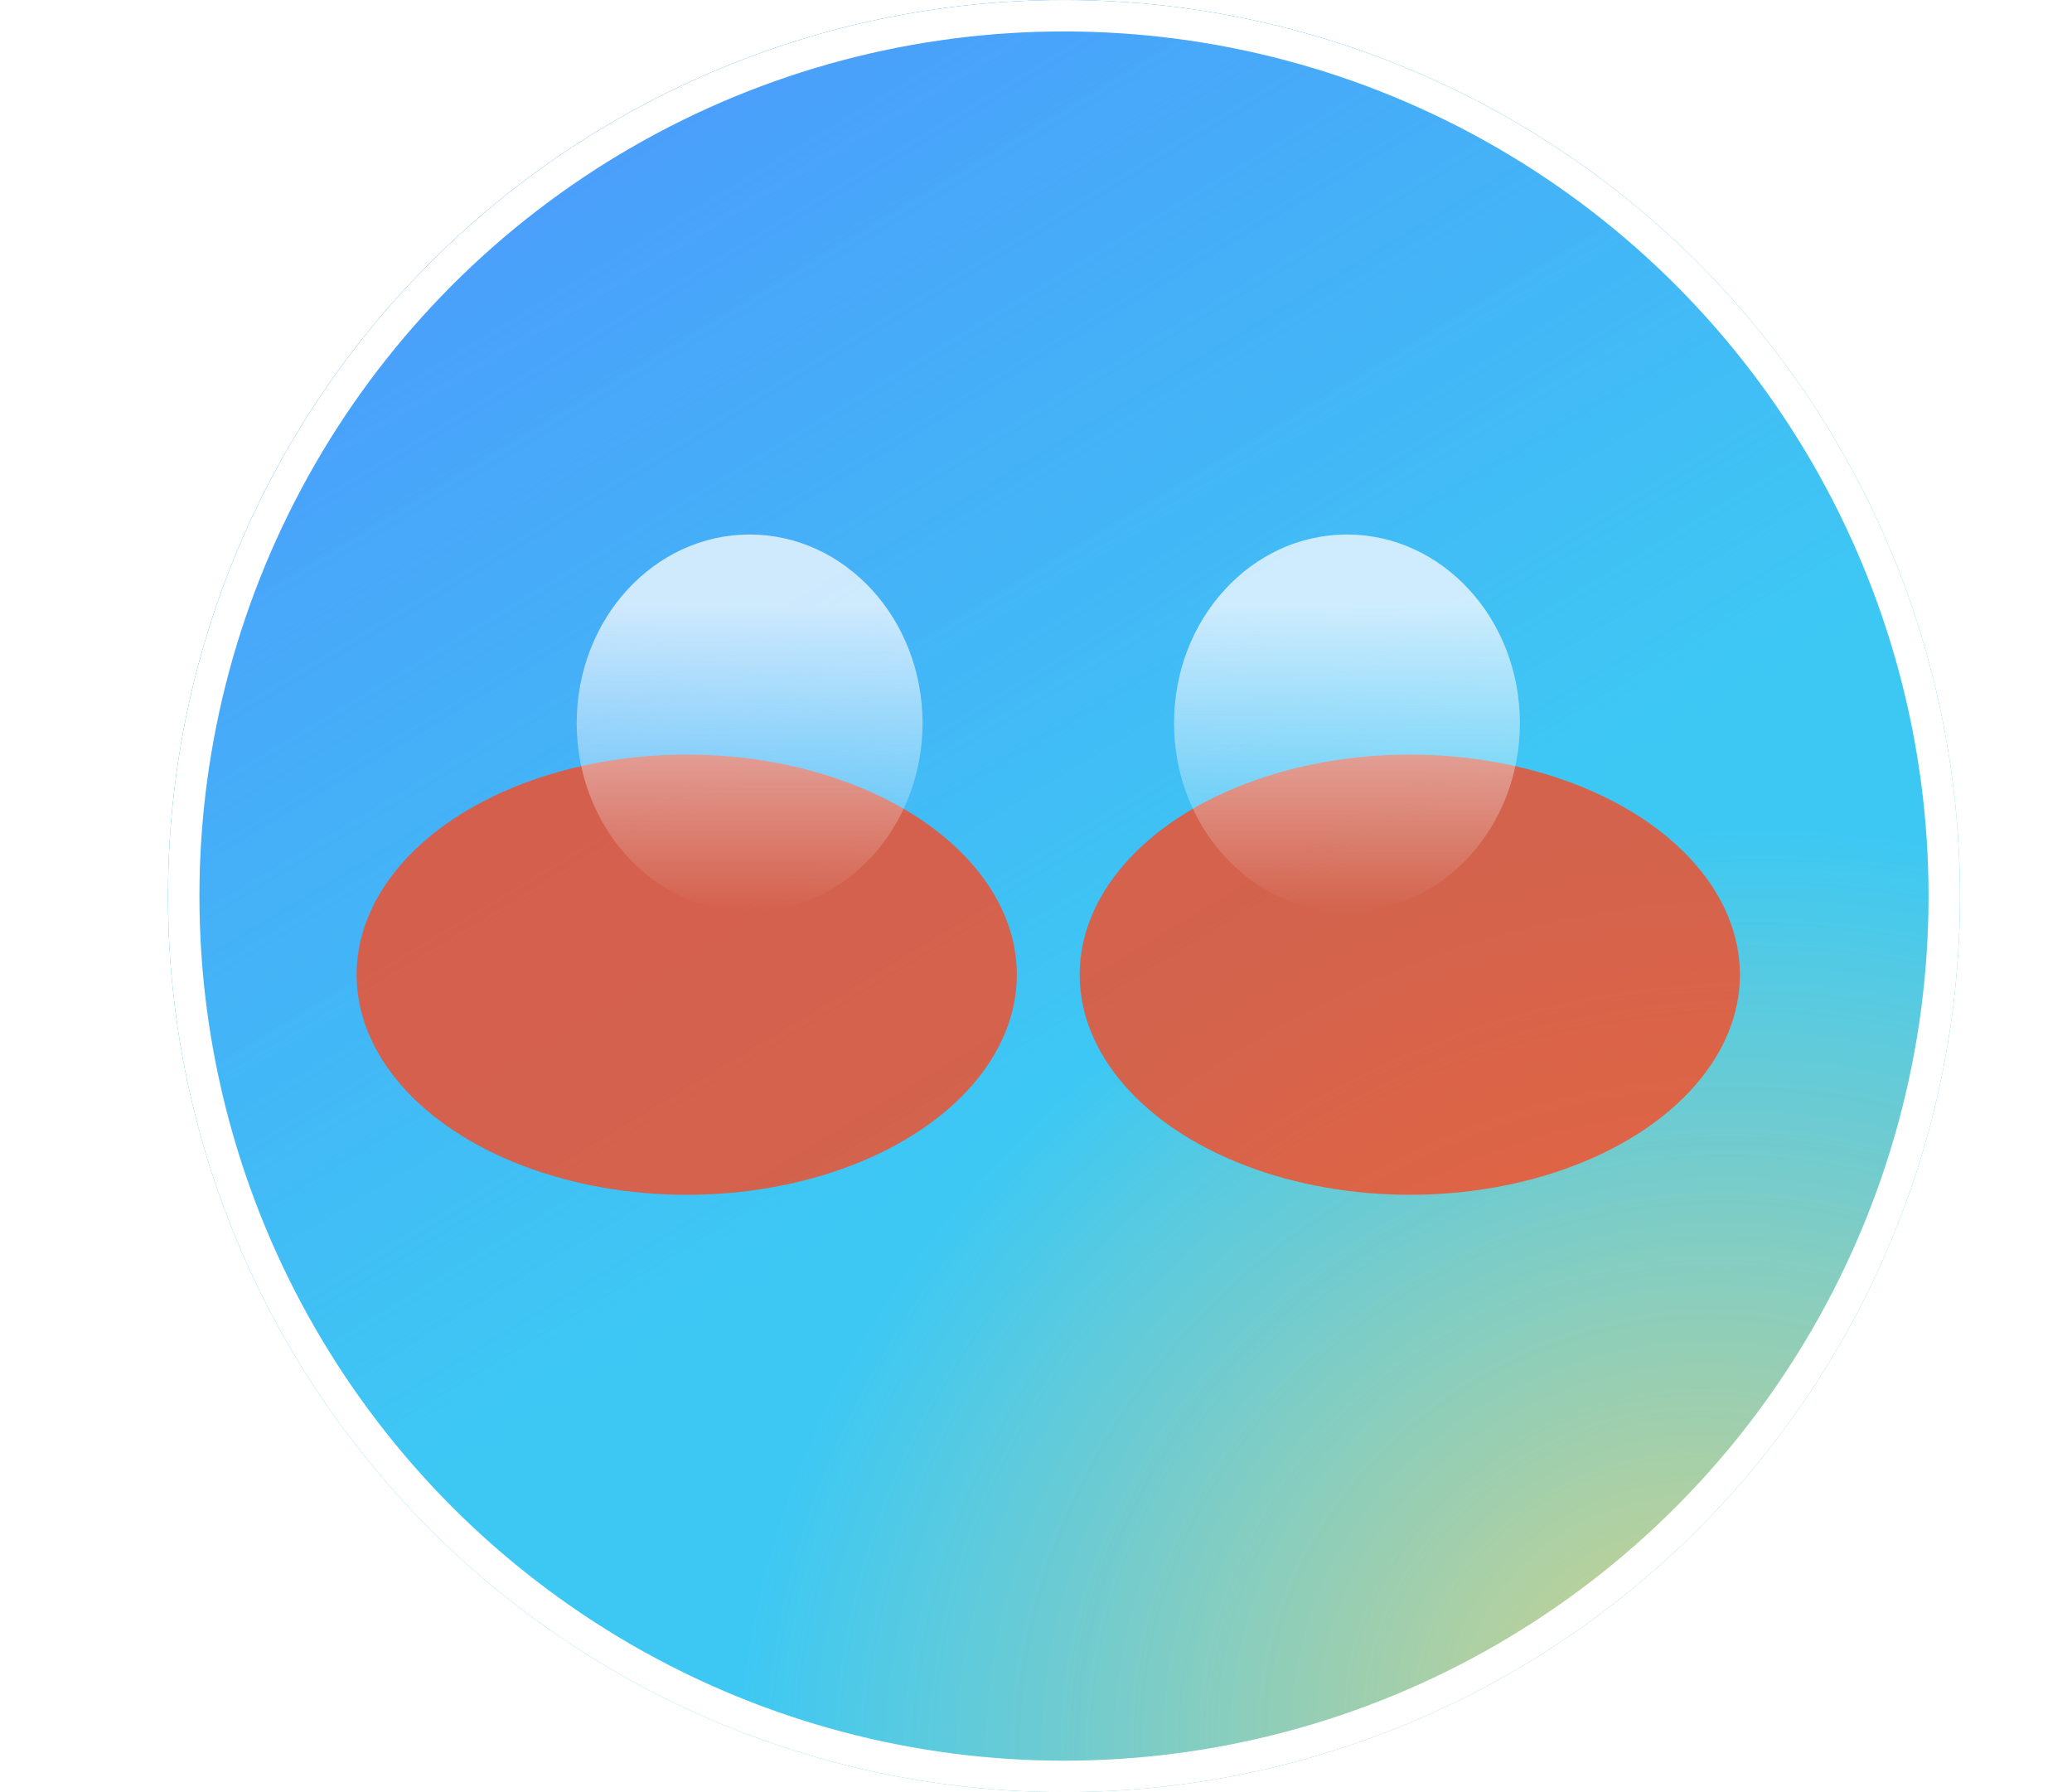 <svg width="37" height="32" viewBox="0 0 37 32" fill="none" xmlns="http://www.w3.org/2000/svg">
<g opacity="0.76" filter="url(#filter0_b_1285_1943)">
<circle cx="19" cy="16" r="16" fill="#00B7F0"/>
<circle cx="19" cy="16" r="16" fill="url(#paint0_linear_1285_1943)"/>
<circle cx="19" cy="16" r="16" fill="url(#paint1_radial_1285_1943)" fill-opacity="0.74"/>
<circle cx="19" cy="16" r="15.719" stroke="white" stroke-width="0.561"/>
</g>
<g style="mix-blend-mode:lighten" opacity="0.8" filter="url(#filter1_f_1285_1943)">
<ellipse cx="12.263" cy="17.404" rx="5.895" ry="3.93" fill="#F94A23"/>
</g>
<g style="mix-blend-mode:lighten" opacity="0.8" filter="url(#filter2_f_1285_1943)">
<ellipse cx="25.175" cy="17.404" rx="5.895" ry="3.93" fill="#F94A23"/>
</g>
<g style="mix-blend-mode:lighten" opacity="0.77">
<ellipse cx="13.386" cy="12.912" rx="3.088" ry="3.368" fill="url(#paint2_linear_1285_1943)"/>
</g>
<g style="mix-blend-mode:lighten" opacity="0.77">
<ellipse cx="24.053" cy="12.912" rx="3.088" ry="3.368" fill="url(#paint3_linear_1285_1943)"/>
</g>
<defs>
<filter id="filter0_b_1285_1943" x="0.754" y="-2.246" width="36.491" height="36.491" filterUnits="userSpaceOnUse" color-interpolation-filters="sRGB">
<feFlood flood-opacity="0" result="BackgroundImageFix"/>
<feGaussianBlur in="BackgroundImageFix" stdDeviation="1.123"/>
<feComposite in2="SourceAlpha" operator="in" result="effect1_backgroundBlur_1285_1943"/>
<feBlend mode="normal" in="SourceGraphic" in2="effect1_backgroundBlur_1285_1943" result="shape"/>
</filter>
<filter id="filter1_f_1285_1943" x="0.754" y="7.86" width="23.018" height="19.088" filterUnits="userSpaceOnUse" color-interpolation-filters="sRGB">
<feFlood flood-opacity="0" result="BackgroundImageFix"/>
<feBlend mode="normal" in="SourceGraphic" in2="BackgroundImageFix" result="shape"/>
<feGaussianBlur stdDeviation="2.807" result="effect1_foregroundBlur_1285_1943"/>
</filter>
<filter id="filter2_f_1285_1943" x="13.667" y="7.86" width="23.018" height="19.088" filterUnits="userSpaceOnUse" color-interpolation-filters="sRGB">
<feFlood flood-opacity="0" result="BackgroundImageFix"/>
<feBlend mode="normal" in="SourceGraphic" in2="BackgroundImageFix" result="shape"/>
<feGaussianBlur stdDeviation="2.807" result="effect1_foregroundBlur_1285_1943"/>
</filter>
<linearGradient id="paint0_linear_1285_1943" x1="8.333" y1="0" x2="19.842" y2="19.088" gradientUnits="userSpaceOnUse">
<stop stop-color="#1576FB"/>
<stop offset="1" stop-color="#1576FB" stop-opacity="0"/>
</linearGradient>
<radialGradient id="paint1_radial_1285_1943" cx="0" cy="0" r="1" gradientUnits="userSpaceOnUse" gradientTransform="translate(29.947 30.035) rotate(-112.203) scale(14.856 17.066)">
<stop stop-color="#FFC83A"/>
<stop offset="1" stop-color="#FFC83A" stop-opacity="0"/>
</radialGradient>
<linearGradient id="paint2_linear_1285_1943" x1="13.386" y1="8.983" x2="13.386" y2="16.281" gradientUnits="userSpaceOnUse">
<stop offset="0.25" stop-color="#F7FAFF"/>
<stop offset="1" stop-color="#F7FAFF" stop-opacity="0"/>
</linearGradient>
<linearGradient id="paint3_linear_1285_1943" x1="24.053" y1="8.983" x2="24.053" y2="16.281" gradientUnits="userSpaceOnUse">
<stop offset="0.25" stop-color="#F7FAFF"/>
<stop offset="1" stop-color="#F7FAFF" stop-opacity="0"/>
</linearGradient>
</defs>
</svg>
